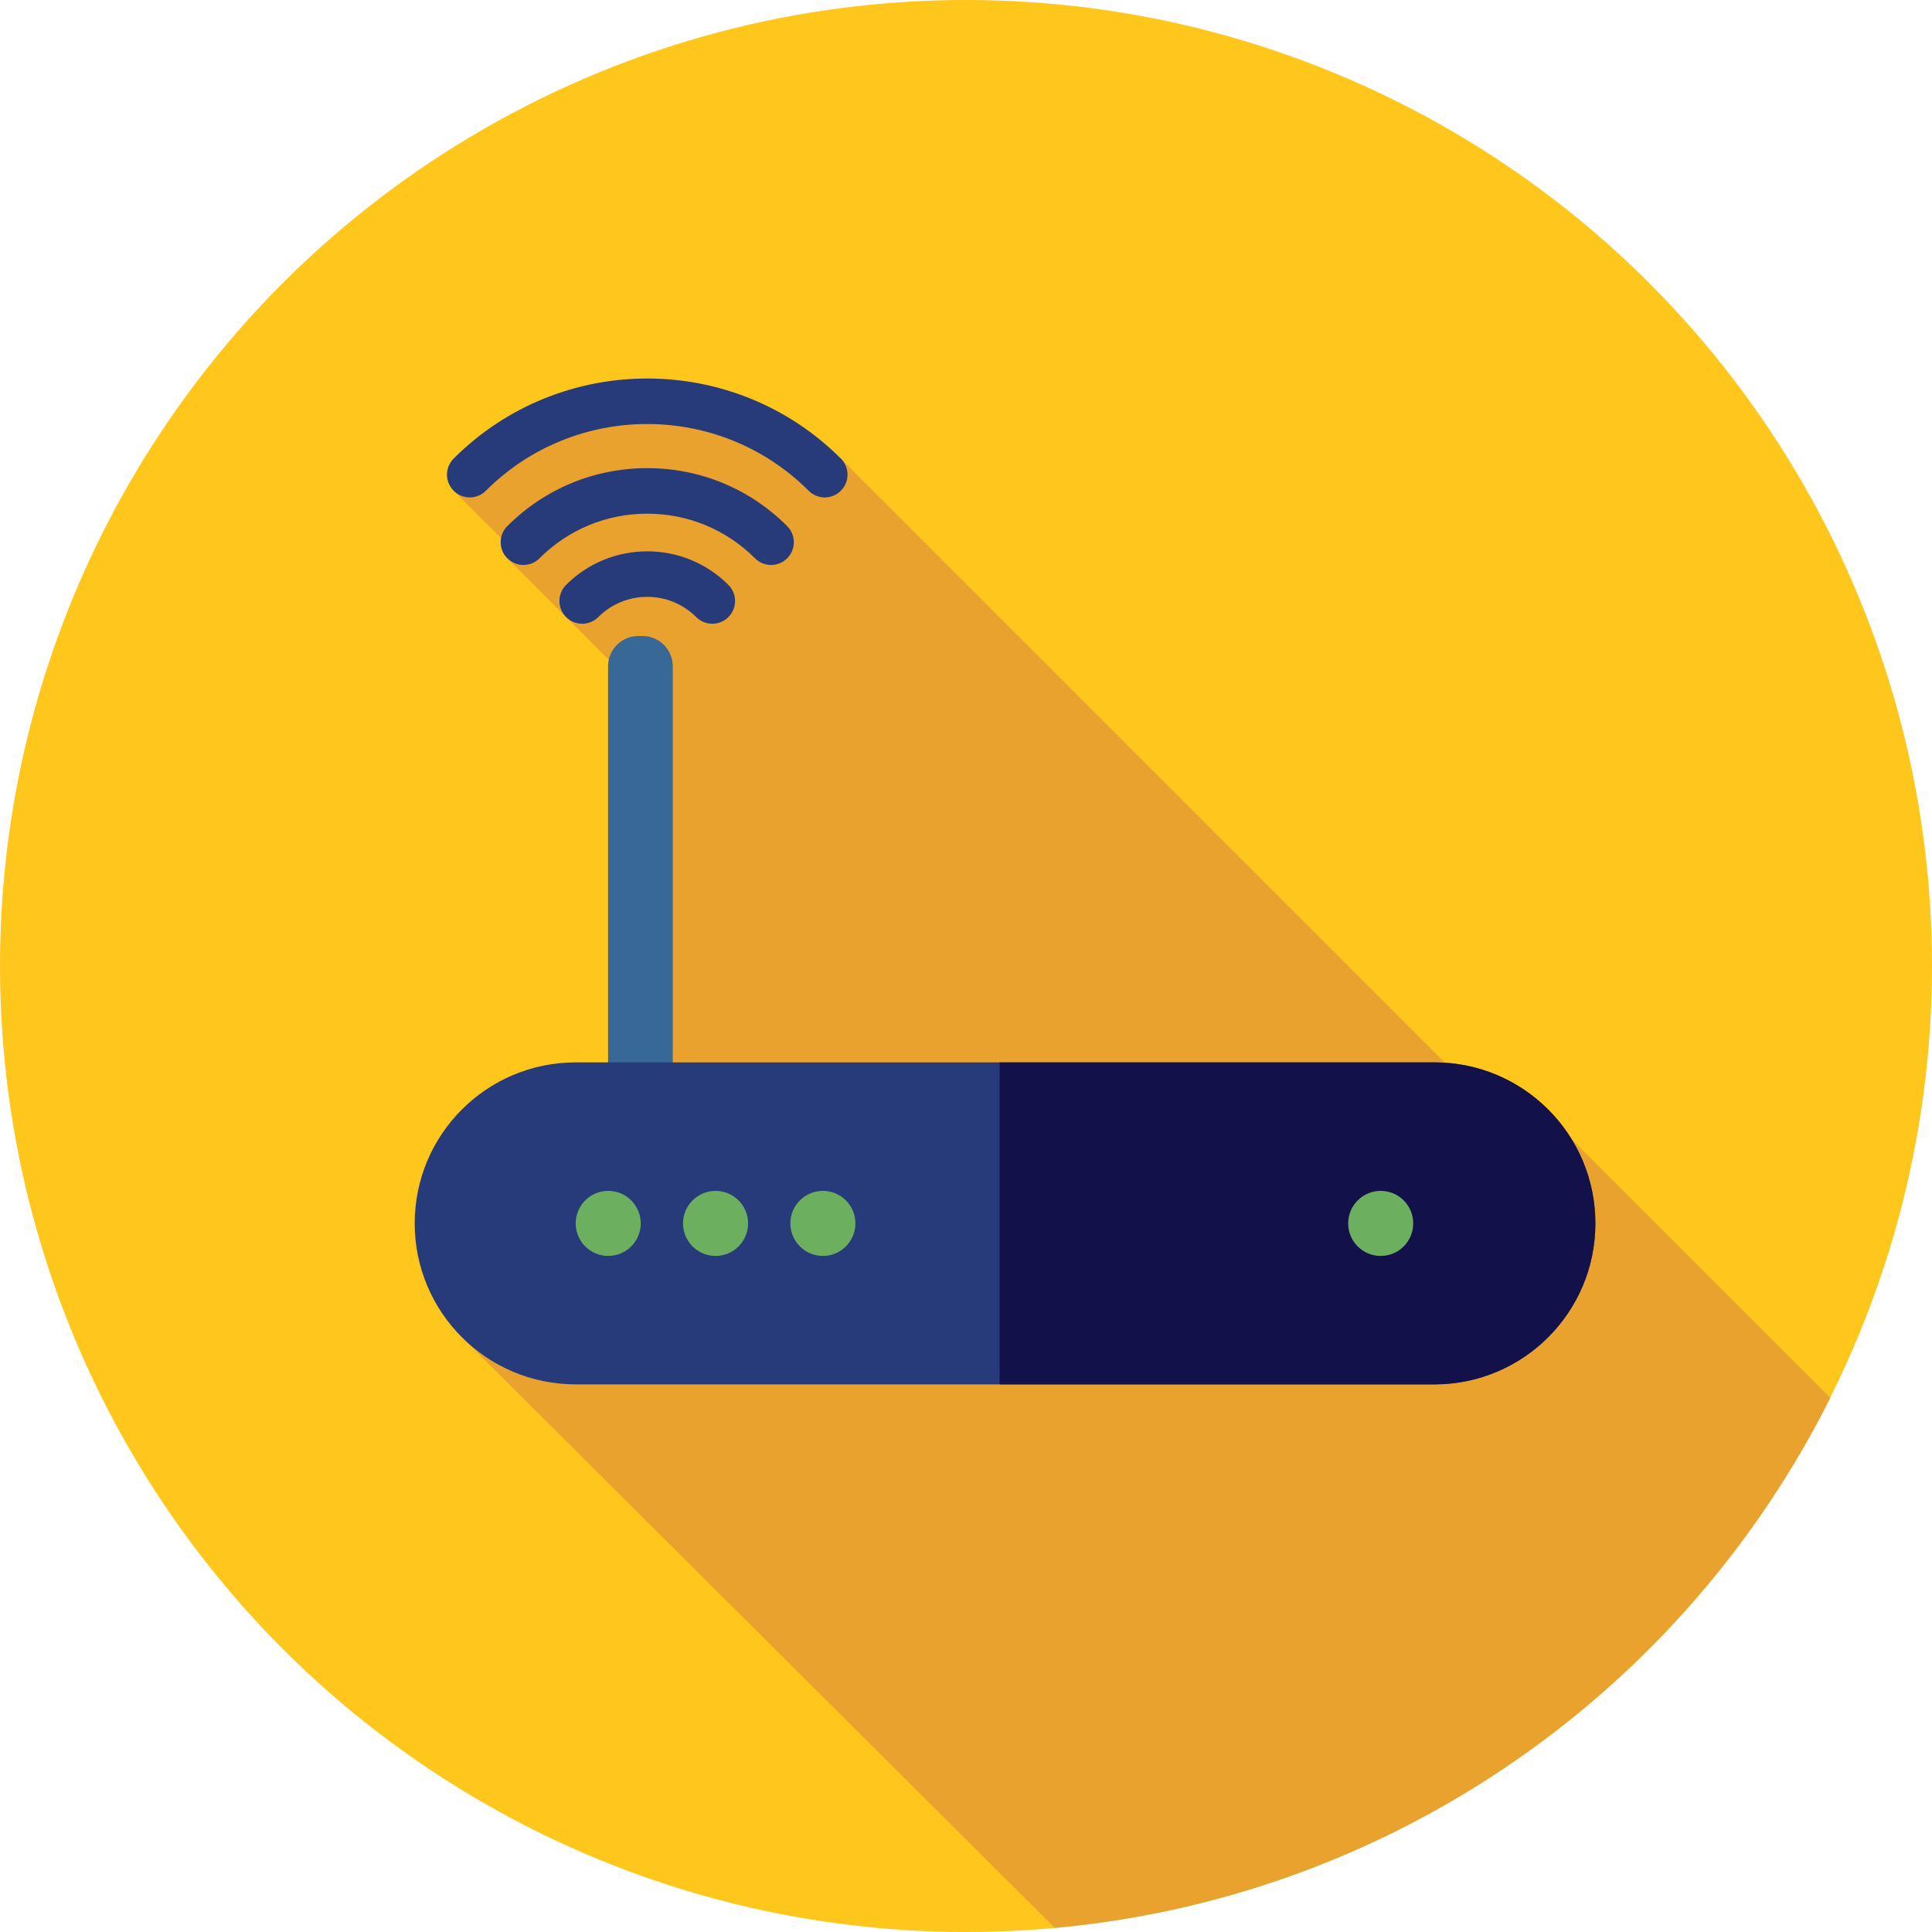 <?xml version="1.0" encoding="iso-8859-1"?>
<!-- Generator: Adobe Illustrator 19.0.0, SVG Export Plug-In . SVG Version: 6.00 Build 0)  -->
<svg version="1.1" id="Layer_1" xmlns="http://www.w3.org/2000/svg" xmlns:xlink="http://www.w3.org/1999/xlink" x="0px" y="0px"
	 viewBox="0 0 512 512" style="enable-background:new 0 0 512 512;" xml:space="preserve">
<circle style="fill:#FFC61B;" cx="256" cy="256" r="256"/>
<path style="fill:#EAA22F;" d="M279.53,510.914c90.179-8.22,166.831-63.197,205.519-140.493l-68.62-68.62l-7.452,5.865
	L222.834,121.522l-4.973-1.352l-4.813-4.108l-17.455-7.097l-47.337-0.514l-28.031,21.602l15.55,15.55l-1.327,2.353l34.063,34.063
	l4.508,34.854l4.405,4.405l-6.132,121.027l-48.807,12.16L279.53,510.914z M286.853,330.707l1.588,1.588l-3.539,0.365
	L286.853,330.707z"/>
<path style="fill:#386895;" d="M170.275,309.986h-1.108c-4.429,0-8.018-3.589-8.018-8.018V176.569c0-4.429,3.589-8.018,8.018-8.018
	h1.107c4.429,0,8.018,3.589,8.018,8.018v125.399C178.293,306.395,174.702,309.986,170.275,309.986z"/>
<path style="fill:#273B7A;" d="M380.121,366.875H152.566c-23.564,0-42.667-19.103-42.667-42.667l0,0
	c0-23.564,19.103-42.667,42.667-42.667h227.556c23.564,0,42.667,19.103,42.667,42.667l0,0
	C422.788,347.772,403.685,366.875,380.121,366.875z"/>
<path style="fill:#121149;" d="M380.121,281.541H264.907v85.333h115.214c23.564,0,42.667-19.103,42.667-42.667
	S403.685,281.541,380.121,281.541z"/>
<g>
	<circle style="fill:#6CAF5F;" cx="365.899" cy="324.215" r="8.62"/>
	<circle style="fill:#6CAF5F;" cx="218.074" cy="324.215" r="8.62"/>
	<circle style="fill:#6CAF5F;" cx="189.63" cy="324.215" r="8.62"/>
	<circle style="fill:#6CAF5F;" cx="161.185" cy="324.215" r="8.62"/>
</g>
<g>
	<path style="fill:#273B7A;" d="M188.768,165.3c-1.545,0-3.088-0.59-4.267-1.767c-7.154-7.151-18.791-7.151-25.947,0
		c-2.357,2.357-6.175,2.357-8.532,0c-2.357-2.355-2.357-6.177,0-8.532c11.859-11.859,31.151-11.859,43.01,0
		c2.357,2.355,2.357,6.177,0,8.532C191.855,164.711,190.312,165.3,188.768,165.3z"/>
	<path style="fill:#273B7A;" d="M138.714,149.723c-1.545,0-3.088-0.59-4.267-1.767c-2.357-2.355-2.357-6.175,0-8.532
		c9.904-9.906,23.073-15.36,37.079-15.36c0.002,0,0.002,0,0.002,0c14.007,0,27.177,5.454,37.081,15.36
		c2.357,2.355,2.357,6.177,0,8.532c-2.357,2.357-6.175,2.357-8.532,0c-7.627-7.625-17.765-11.824-28.55-11.824
		s-20.923,4.199-28.55,11.824C141.803,149.135,140.257,149.723,138.714,149.723z"/>
	<path style="fill:#273B7A;" d="M218.567,131.822c-1.545,0-3.088-0.59-4.267-1.767c-23.588-23.583-61.959-23.583-85.544,0
		c-2.357,2.357-6.175,2.357-8.532,0c-2.357-2.355-2.357-6.177,0-8.532c28.289-28.289,74.318-28.289,102.609,0
		c2.357,2.355,2.357,6.177,0,8.532C221.655,131.232,220.112,131.822,218.567,131.822z"/>
</g>
<g>
</g>
<g>
</g>
<g>
</g>
<g>
</g>
<g>
</g>
<g>
</g>
<g>
</g>
<g>
</g>
<g>
</g>
<g>
</g>
<g>
</g>
<g>
</g>
<g>
</g>
<g>
</g>
<g>
</g>
</svg>
